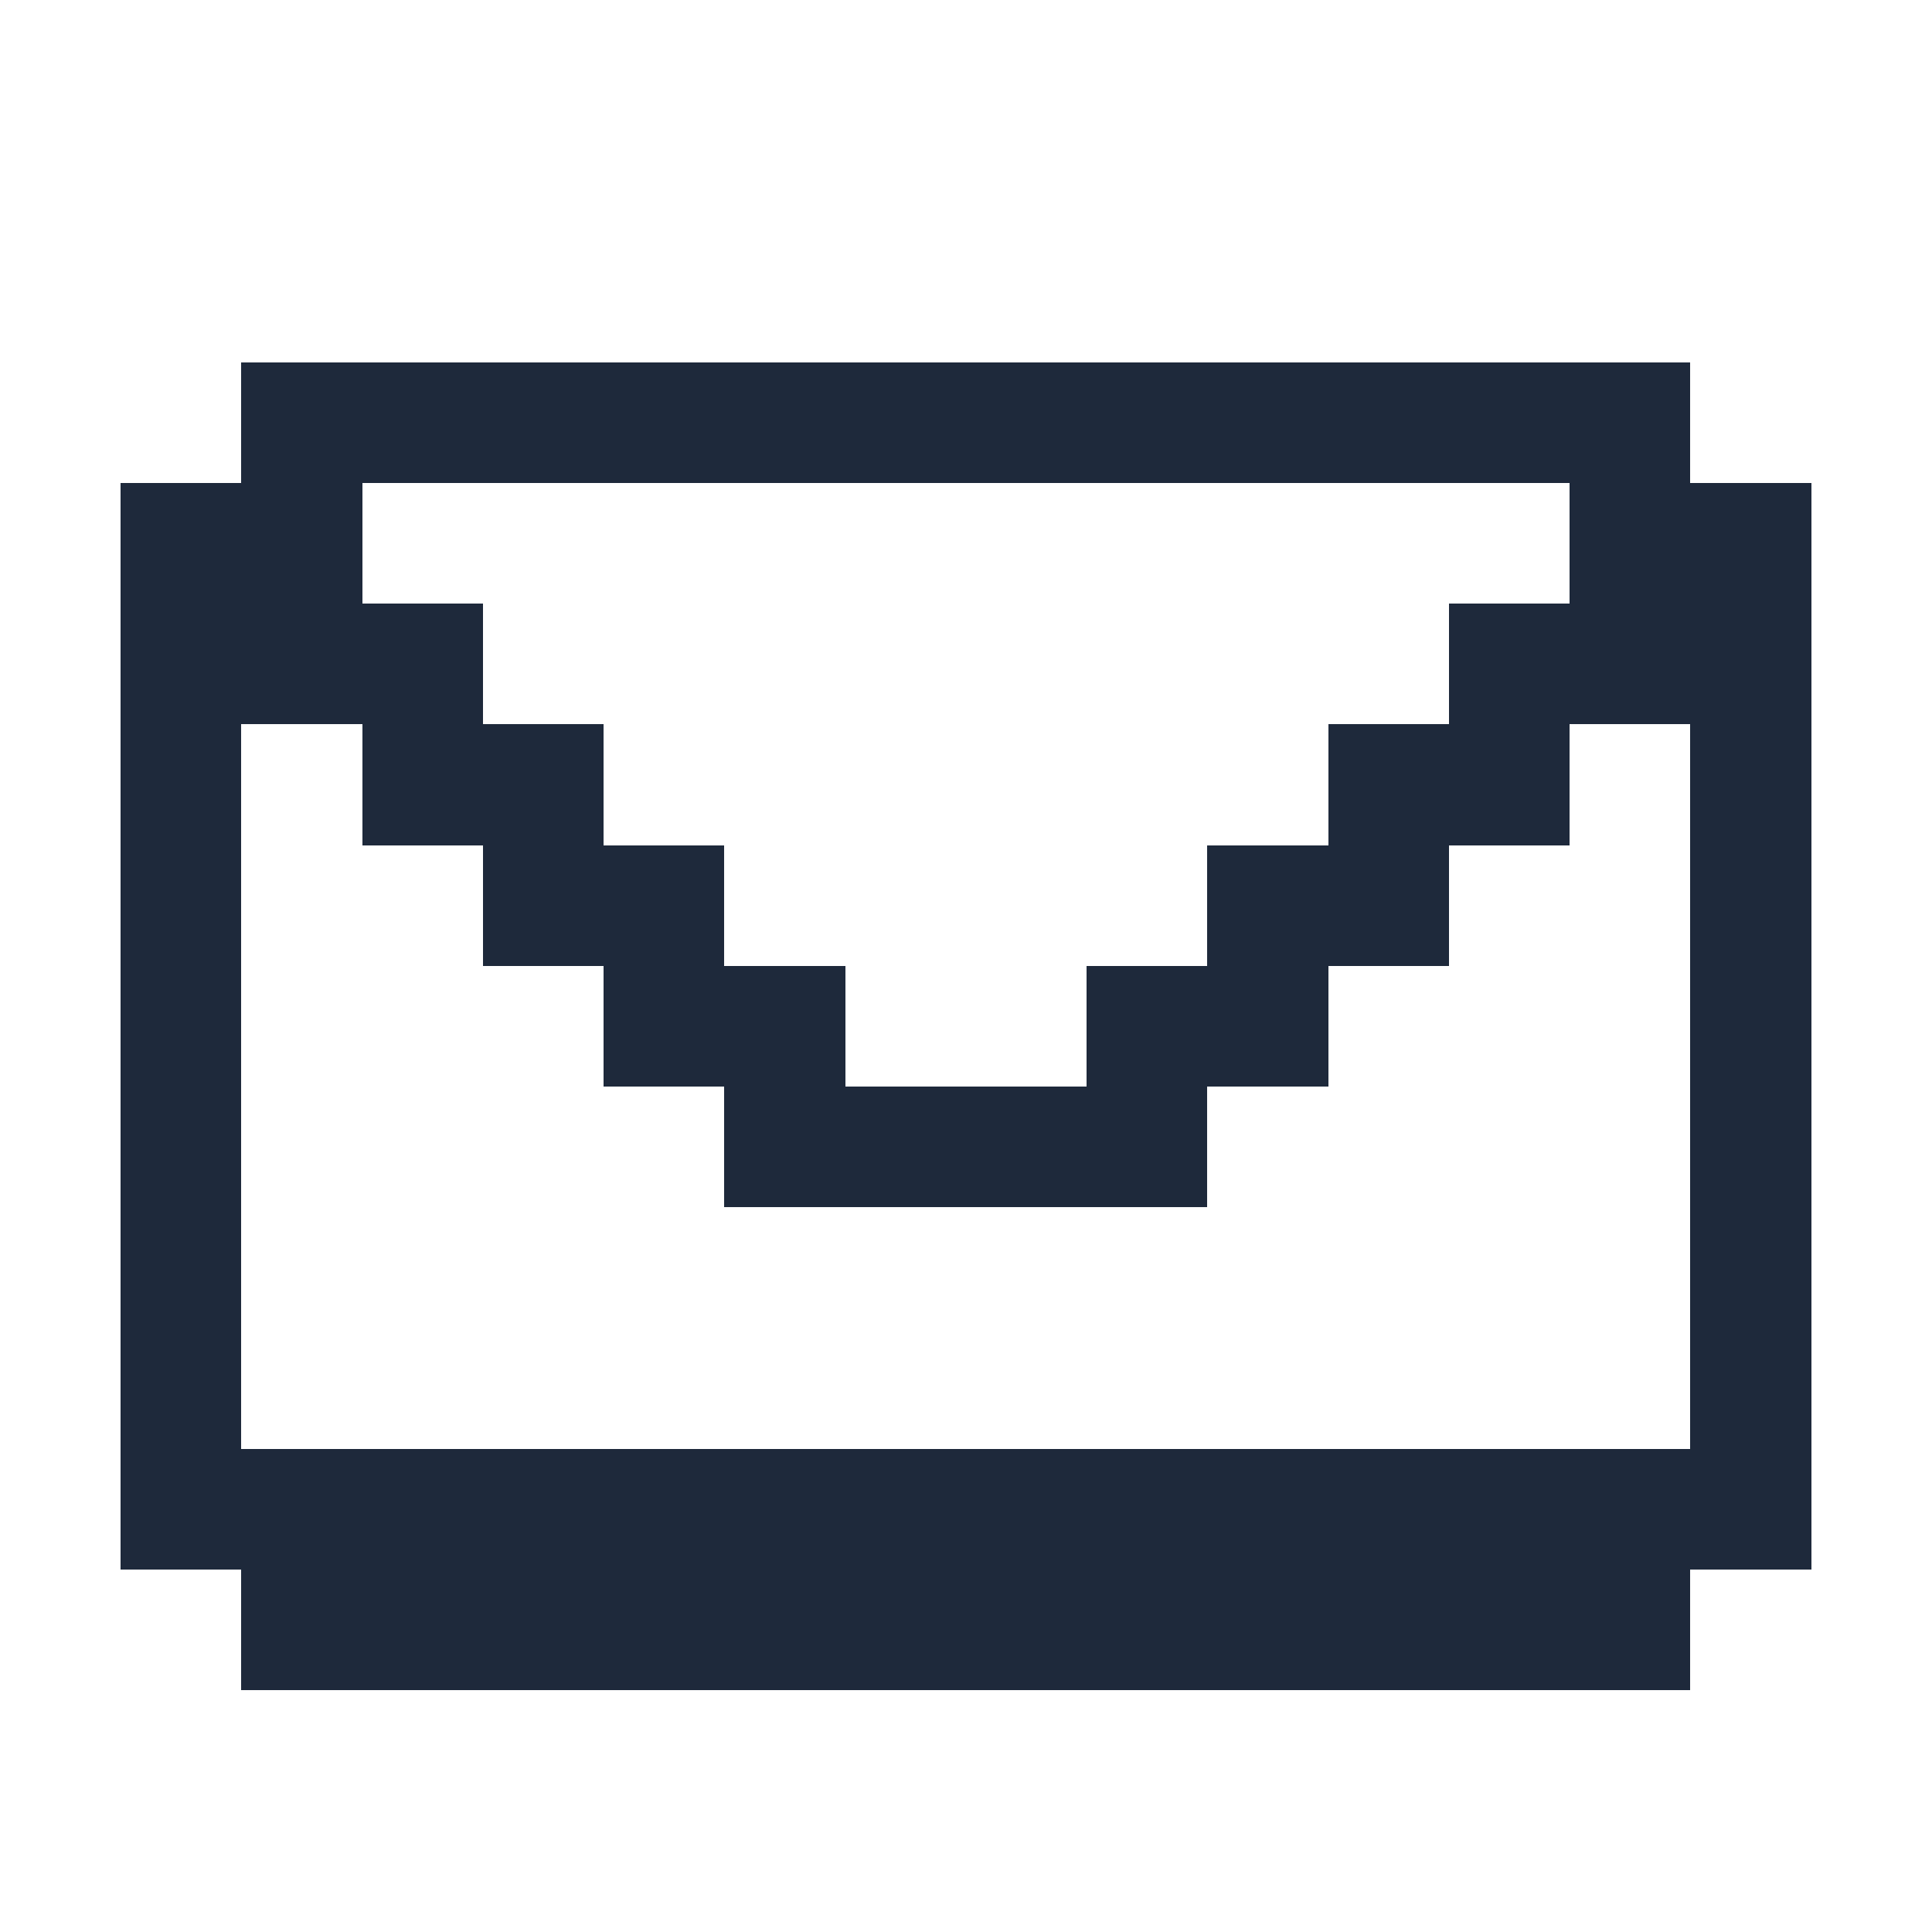 <?xml version="1.0" encoding="UTF-8" ?>
<svg version="1.1" width="16" height="16" xmlns="http://www.w3.org/2000/svg" shape-rendering="crispEdges">
<rect x="2" y="3" width="1" height="1" fill="#1E293B" />
<rect x="3" y="3" width="1" height="1" fill="#1E293B" />
<rect x="4" y="3" width="1" height="1" fill="#1E293B" />
<rect x="5" y="3" width="1" height="1" fill="#1E293B" />
<rect x="6" y="3" width="1" height="1" fill="#1E293B" />
<rect x="7" y="3" width="1" height="1" fill="#1E293B" />
<rect x="8" y="3" width="1" height="1" fill="#1E293B" />
<rect x="9" y="3" width="1" height="1" fill="#1E293B" />
<rect x="10" y="3" width="1" height="1" fill="#1E293B" />
<rect x="11" y="3" width="1" height="1" fill="#1E293B" />
<rect x="12" y="3" width="1" height="1" fill="#1E293B" />
<rect x="13" y="3" width="1" height="1" fill="#1E293B" />
<rect x="1" y="4" width="1" height="1" fill="#1E293B" />
<rect x="2" y="4" width="1" height="1" fill="#1E293B" />
<rect x="13" y="4" width="1" height="1" fill="#1E293B" />
<rect x="14" y="4" width="1" height="1" fill="#1E293B" />
<rect x="1" y="5" width="1" height="1" fill="#1E293B" />
<rect x="2" y="5" width="1" height="1" fill="#1E293B" />
<rect x="3" y="5" width="1" height="1" fill="#1E293B" />
<rect x="12" y="5" width="1" height="1" fill="#1E293B" />
<rect x="13" y="5" width="1" height="1" fill="#1E293B" />
<rect x="14" y="5" width="1" height="1" fill="#1E293B" />
<rect x="1" y="6" width="1" height="1" fill="#1E293B" />
<rect x="3" y="6" width="1" height="1" fill="#1E293B" />
<rect x="4" y="6" width="1" height="1" fill="#1E293B" />
<rect x="11" y="6" width="1" height="1" fill="#1E293B" />
<rect x="12" y="6" width="1" height="1" fill="#1E293B" />
<rect x="14" y="6" width="1" height="1" fill="#1E293B" />
<rect x="1" y="7" width="1" height="1" fill="#1E293B" />
<rect x="4" y="7" width="1" height="1" fill="#1E293B" />
<rect x="5" y="7" width="1" height="1" fill="#1E293B" />
<rect x="10" y="7" width="1" height="1" fill="#1E293B" />
<rect x="11" y="7" width="1" height="1" fill="#1E293B" />
<rect x="14" y="7" width="1" height="1" fill="#1E293B" />
<rect x="1" y="8" width="1" height="1" fill="#1E293B" />
<rect x="5" y="8" width="1" height="1" fill="#1E293B" />
<rect x="6" y="8" width="1" height="1" fill="#1E293B" />
<rect x="9" y="8" width="1" height="1" fill="#1E293B" />
<rect x="10" y="8" width="1" height="1" fill="#1E293B" />
<rect x="14" y="8" width="1" height="1" fill="#1E293B" />
<rect x="1" y="9" width="1" height="1" fill="#1E293B" />
<rect x="6" y="9" width="1" height="1" fill="#1E293B" />
<rect x="7" y="9" width="1" height="1" fill="#1E293B" />
<rect x="8" y="9" width="1" height="1" fill="#1E293B" />
<rect x="9" y="9" width="1" height="1" fill="#1E293B" />
<rect x="14" y="9" width="1" height="1" fill="#1E293B" />
<rect x="1" y="10" width="1" height="1" fill="#1E293B" />
<rect x="14" y="10" width="1" height="1" fill="#1E293B" />
<rect x="1" y="11" width="1" height="1" fill="#1E293B" />
<rect x="14" y="11" width="1" height="1" fill="#1E293B" />
<rect x="1" y="12" width="1" height="1" fill="#1E293B" />
<rect x="2" y="12" width="1" height="1" fill="#1E293B" />
<rect x="3" y="12" width="1" height="1" fill="#1E293B" />
<rect x="4" y="12" width="1" height="1" fill="#1E293B" />
<rect x="5" y="12" width="1" height="1" fill="#1E293B" />
<rect x="6" y="12" width="1" height="1" fill="#1E293B" />
<rect x="7" y="12" width="1" height="1" fill="#1E293B" />
<rect x="8" y="12" width="1" height="1" fill="#1E293B" />
<rect x="9" y="12" width="1" height="1" fill="#1E293B" />
<rect x="10" y="12" width="1" height="1" fill="#1E293B" />
<rect x="11" y="12" width="1" height="1" fill="#1E293B" />
<rect x="12" y="12" width="1" height="1" fill="#1E293B" />
<rect x="13" y="12" width="1" height="1" fill="#1E293B" />
<rect x="14" y="12" width="1" height="1" fill="#1E293B" />
<rect x="2" y="13" width="1" height="1" fill="#1E293B" />
<rect x="3" y="13" width="1" height="1" fill="#1E293B" />
<rect x="4" y="13" width="1" height="1" fill="#1E293B" />
<rect x="5" y="13" width="1" height="1" fill="#1E293B" />
<rect x="6" y="13" width="1" height="1" fill="#1E293B" />
<rect x="7" y="13" width="1" height="1" fill="#1E293B" />
<rect x="8" y="13" width="1" height="1" fill="#1E293B" />
<rect x="9" y="13" width="1" height="1" fill="#1E293B" />
<rect x="10" y="13" width="1" height="1" fill="#1E293B" />
<rect x="11" y="13" width="1" height="1" fill="#1E293B" />
<rect x="12" y="13" width="1" height="1" fill="#1E293B" />
<rect x="13" y="13" width="1" height="1" fill="#1E293B" />
</svg>